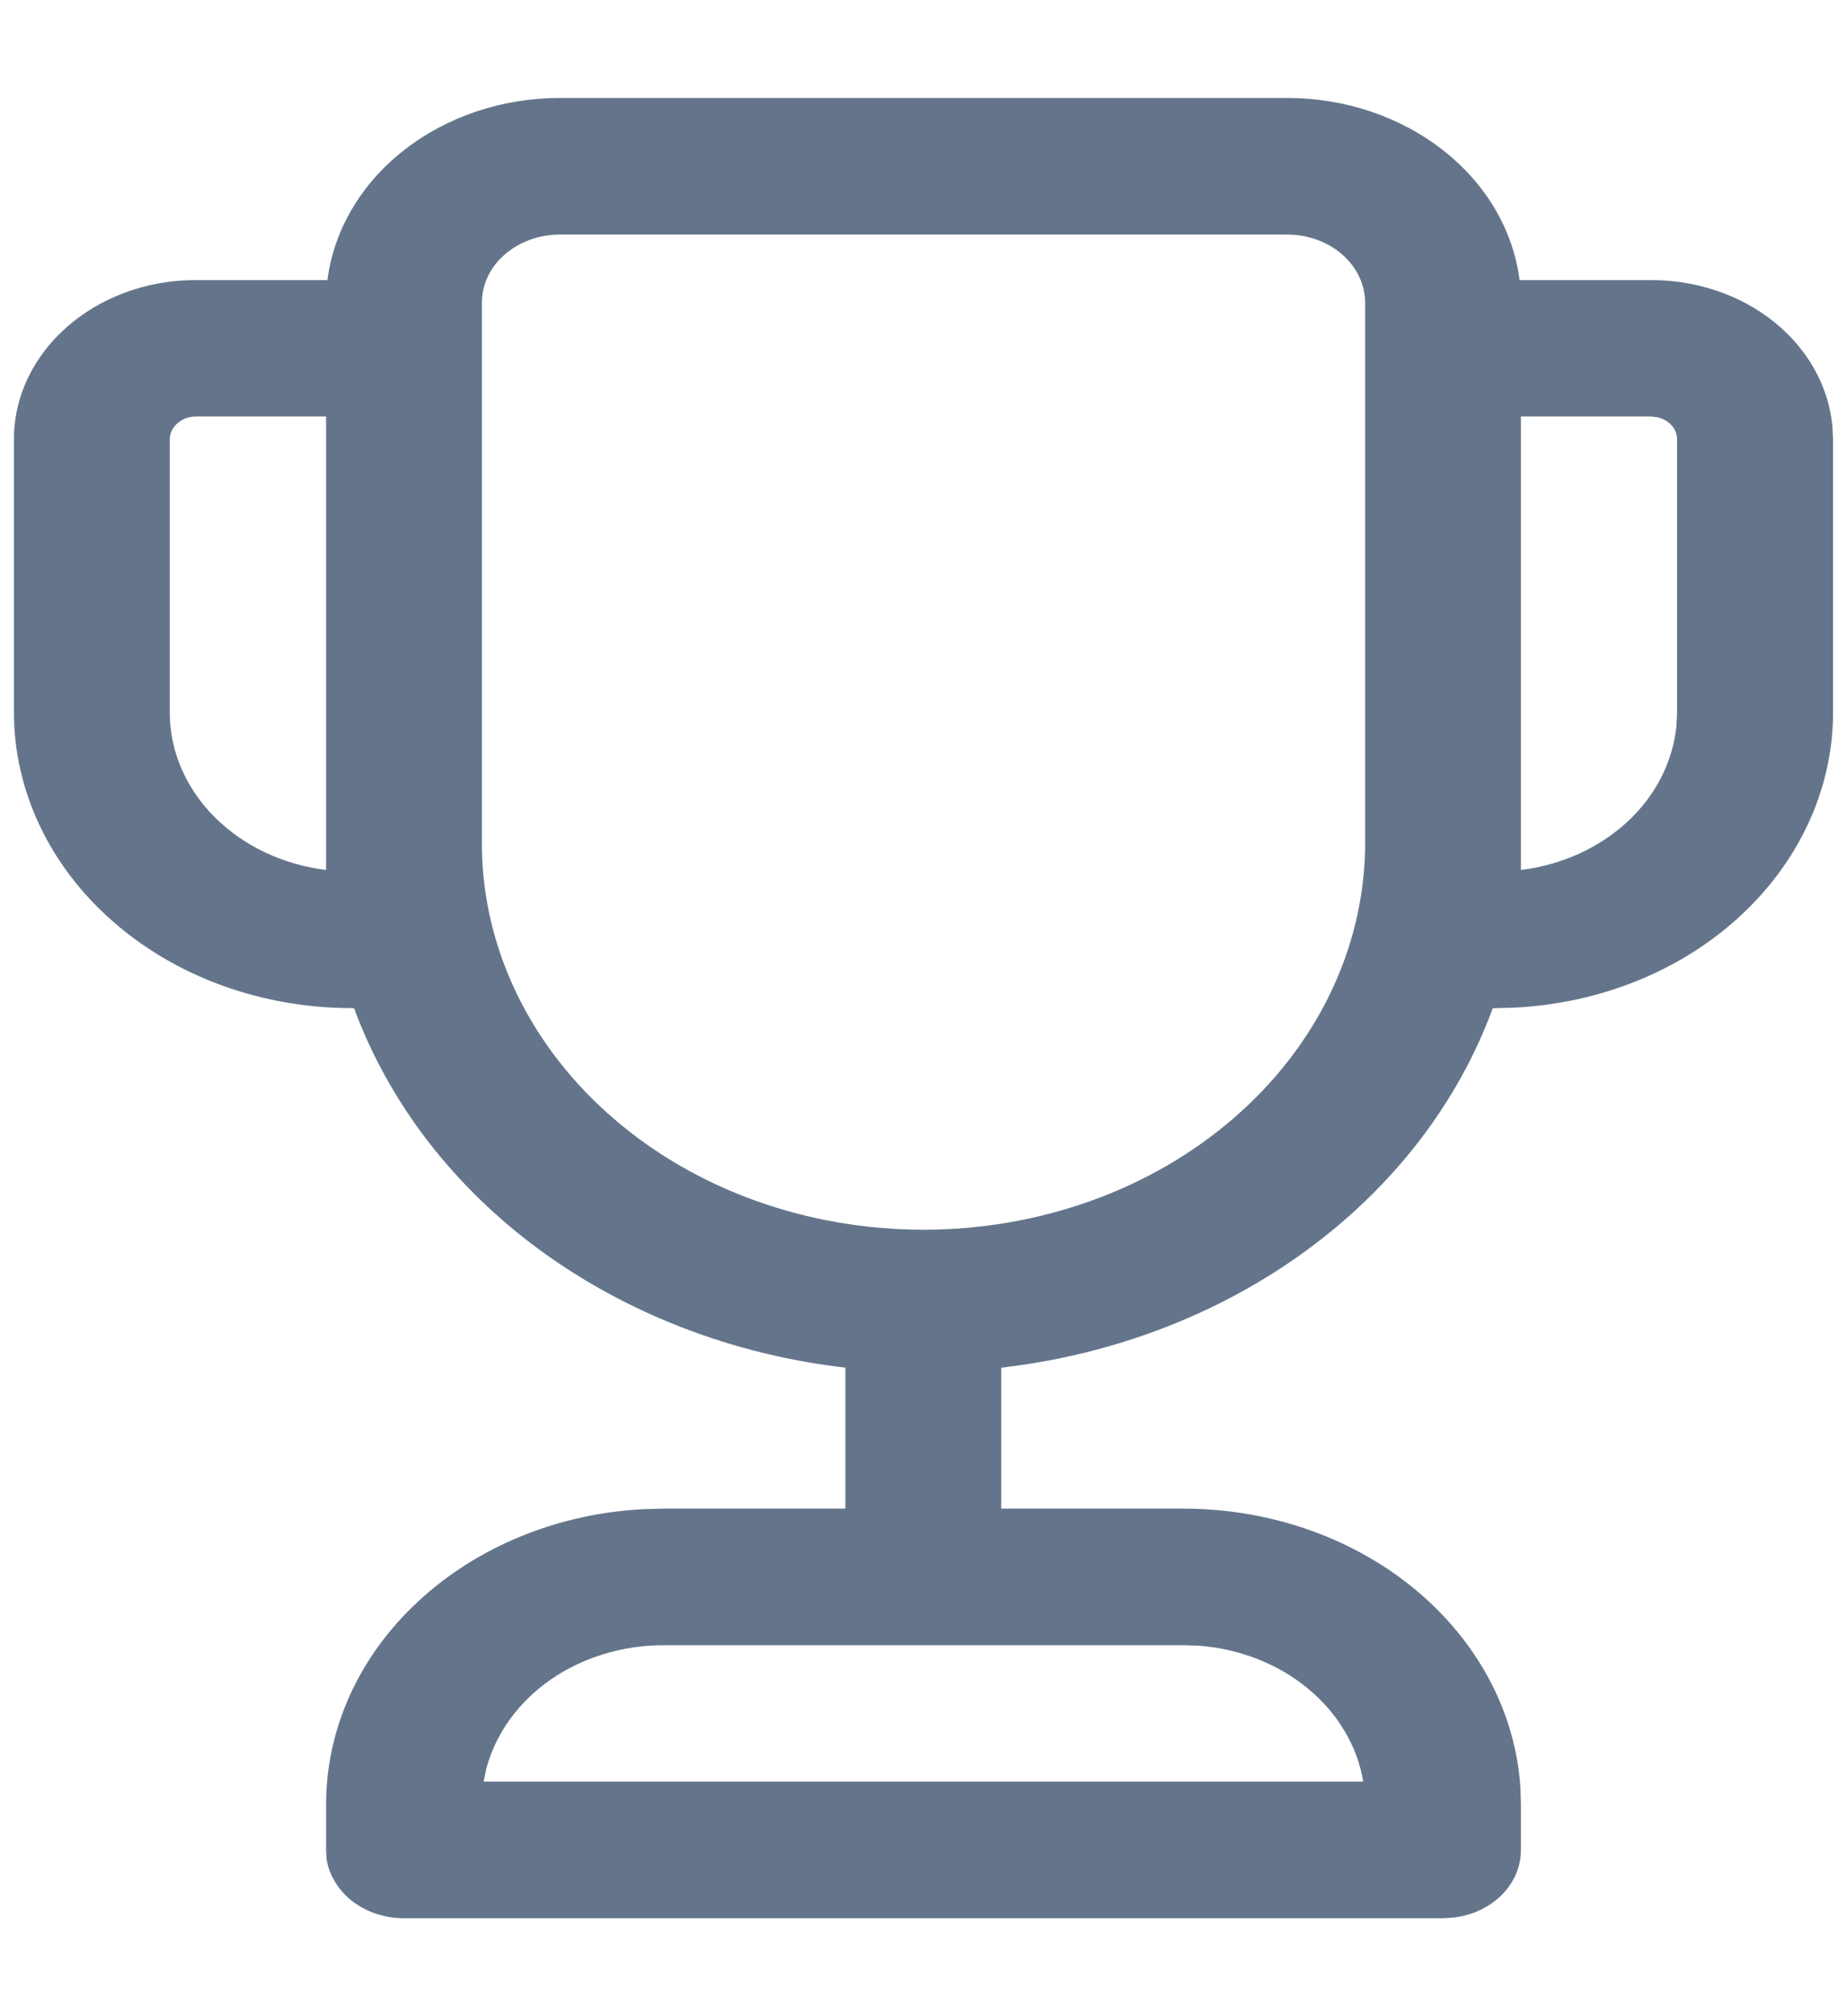 <svg width="11" height="12" viewBox="0 0 11 12" fill="none" xmlns="http://www.w3.org/2000/svg">
<path d="M7.666 0.583C8.009 0.583 8.339 0.694 8.594 0.894C8.85 1.094 9.012 1.369 9.05 1.667H9.834C10.106 1.667 10.367 1.756 10.567 1.917C10.767 2.078 10.891 2.3 10.913 2.537L10.917 2.615V4.24C10.917 4.689 10.72 5.122 10.367 5.449C10.015 5.776 9.533 5.972 9.02 5.997L8.89 6.001C8.684 6.563 8.299 7.063 7.781 7.442C7.263 7.821 6.633 8.063 5.963 8.14V8.979H7.048C7.561 8.979 8.055 9.151 8.428 9.46C8.801 9.769 9.026 10.191 9.055 10.64L9.058 10.74V11.01C9.058 11.109 9.018 11.204 8.944 11.278C8.87 11.352 8.768 11.4 8.657 11.413L8.594 11.417H2.406C2.293 11.417 2.185 11.381 2.1 11.317C2.016 11.252 1.961 11.163 1.945 11.066L1.942 11.01V10.74C1.942 10.29 2.138 9.857 2.491 9.531C2.843 9.204 3.325 9.007 3.838 8.982L3.952 8.979H5.035V8.14C4.366 8.063 3.736 7.82 3.218 7.442C2.7 7.063 2.316 6.563 2.109 6.001L2.094 6C1.561 6 1.049 5.815 0.672 5.484C0.295 5.154 0.083 4.706 0.083 4.24V2.615C0.083 2.091 0.568 1.667 1.166 1.667H1.95C1.988 1.369 2.151 1.093 2.406 0.894C2.661 0.694 2.992 0.583 3.334 0.583H7.666ZM7.048 9.792H3.952C3.708 9.792 3.471 9.864 3.279 9.997C3.088 10.13 2.953 10.316 2.897 10.524L2.88 10.604H8.119C8.084 10.393 7.968 10.198 7.791 10.051C7.614 9.904 7.385 9.814 7.142 9.795L7.048 9.792ZM7.666 1.396H3.334C3.211 1.396 3.093 1.439 3.006 1.515C2.918 1.591 2.87 1.694 2.87 1.802V5.052C2.88 5.656 3.162 6.233 3.654 6.657C4.146 7.082 4.809 7.319 5.5 7.319C6.19 7.319 6.853 7.082 7.345 6.657C7.837 6.233 8.119 5.656 8.13 5.052V1.802C8.13 1.694 8.081 1.591 7.994 1.515C7.907 1.439 7.789 1.396 7.666 1.396ZM9.833 2.479H9.058V5.178C9.3 5.148 9.523 5.047 9.691 4.892C9.859 4.737 9.962 4.536 9.984 4.323L9.988 4.24V2.615C9.988 2.584 9.976 2.554 9.955 2.531C9.933 2.507 9.903 2.49 9.869 2.483L9.833 2.479ZM1.942 2.479H1.166C1.125 2.479 1.086 2.493 1.057 2.519C1.028 2.544 1.011 2.579 1.011 2.615V4.24C1.011 4.468 1.105 4.689 1.276 4.861C1.448 5.034 1.684 5.146 1.942 5.178L1.942 2.479Z" fill="#64758B"/>
</svg>
